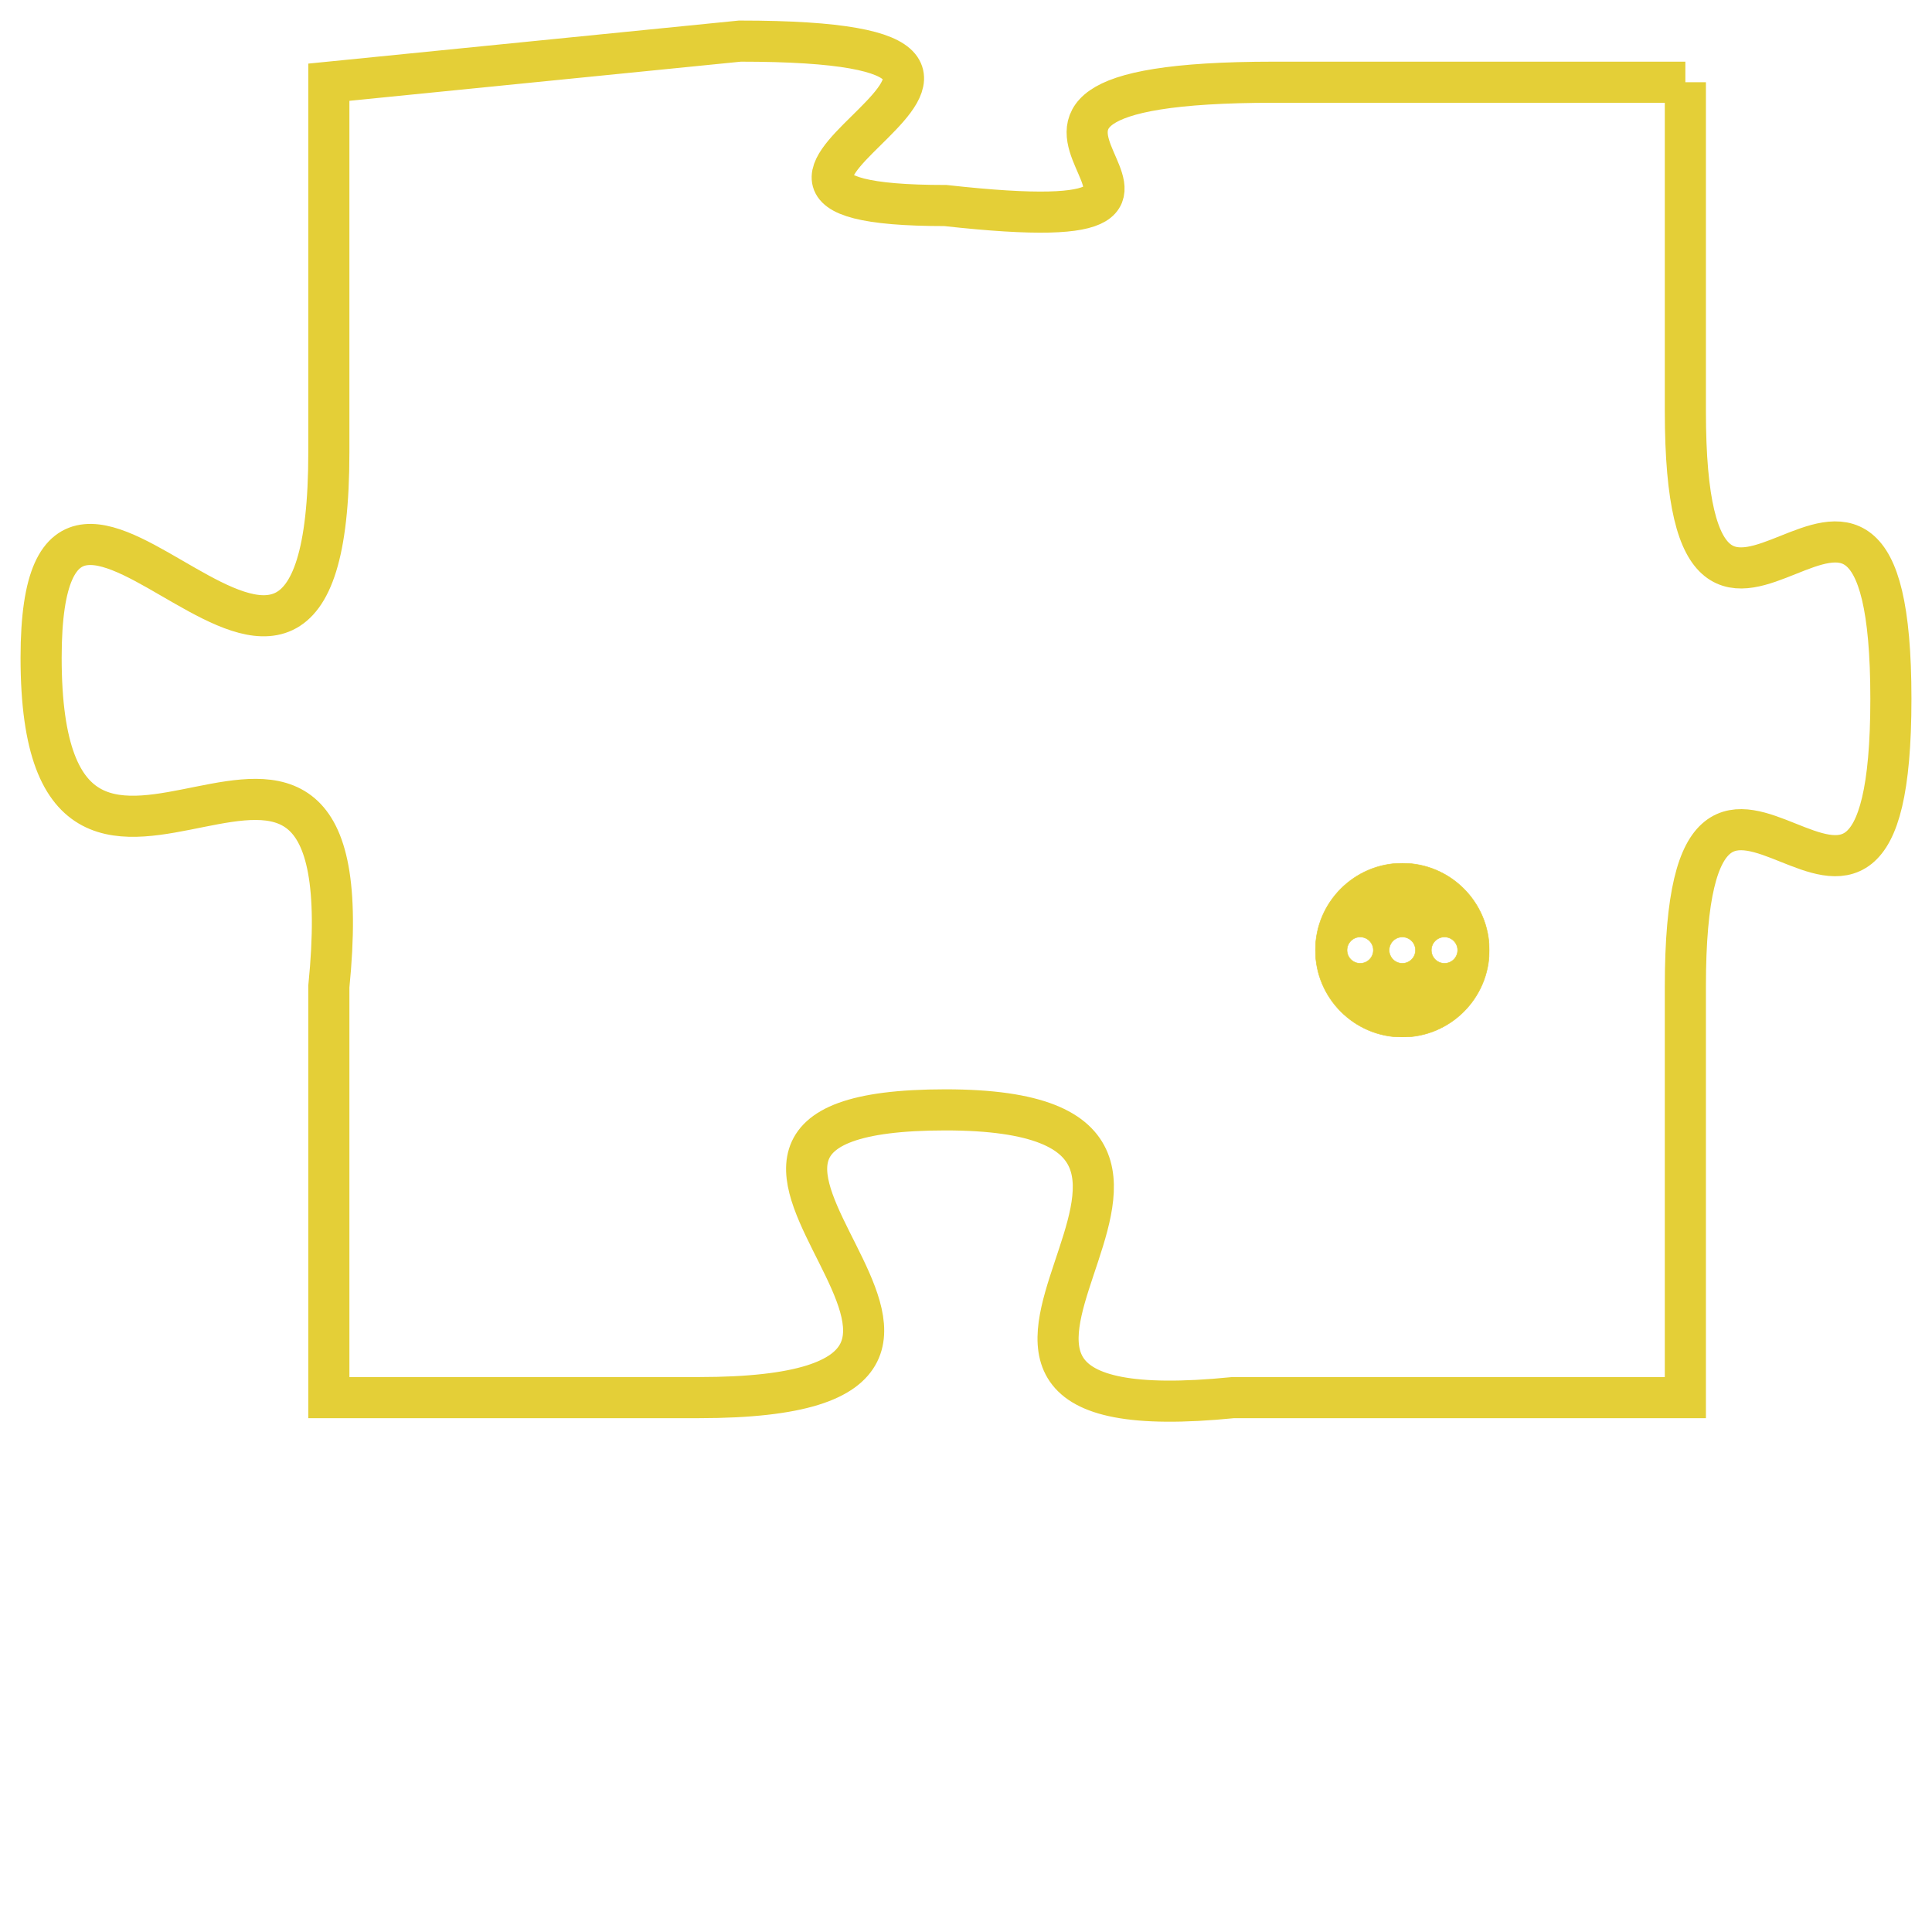 <svg version="1.1" xmlns="http://www.w3.org/2000/svg" xmlns:xlink="http://www.w3.org/1999/xlink" fill="transparent" x="0" y="0" width="350" height="350" preserveAspectRatio="xMinYMin slice"><style type="text/css">.links{fill:transparent;stroke: #E4CF37;}.links:hover{fill:#63D272; opacity:0.4;}</style><defs><g id="allt"><path id="t2453" d="M3762,576 L3752,576 C3742,576 3753,580 3744,579 C3736,579 3749,575 3739,575 L3729,576 3729,576 L3729,585 C3729,595 3722,582 3722,590 C3722,599 3730,588 3729,598 L3729,608 3729,608 L3738,608 C3748,608 3735,601 3744,601 C3753,601 3741,609 3751,608 L3762,608 3762,608 L3762,598 C3762,589 3767,600 3767,591 C3767,582 3762,593 3762,584 L3762,576"/></g><clipPath id="c" clipRule="evenodd" fill="transparent"><use href="#t2453"/></clipPath></defs><svg viewBox="3721 574 47 36" preserveAspectRatio="xMinYMin meet"><svg width="4380" height="2430"><g><image crossorigin="anonymous" x="0" y="0" href="https://nftpuzzle.license-token.com/assets/completepuzzle.svg" width="100%" height="100%" /><g class="links"><use href="#t2453"/></g></g></svg><svg x="3753" y="595" height="9%" width="9%" viewBox="0 0 330 330"><g><a xlink:href="https://nftpuzzle.license-token.com/" class="links"><title>See the most innovative NFT based token software licensing project</title><path fill="#E4CF37" id="more" d="M165,0C74.019,0,0,74.019,0,165s74.019,165,165,165s165-74.019,165-165S255.981,0,165,0z M85,190 c-13.785,0-25-11.215-25-25s11.215-25,25-25s25,11.215,25,25S98.785,190,85,190z M165,190c-13.785,0-25-11.215-25-25 s11.215-25,25-25s25,11.215,25,25S178.785,190,165,190z M245,190c-13.785,0-25-11.215-25-25s11.215-25,25-25 c13.785,0,25,11.215,25,25S258.785,190,245,190z"></path></a></g></svg></svg></svg>